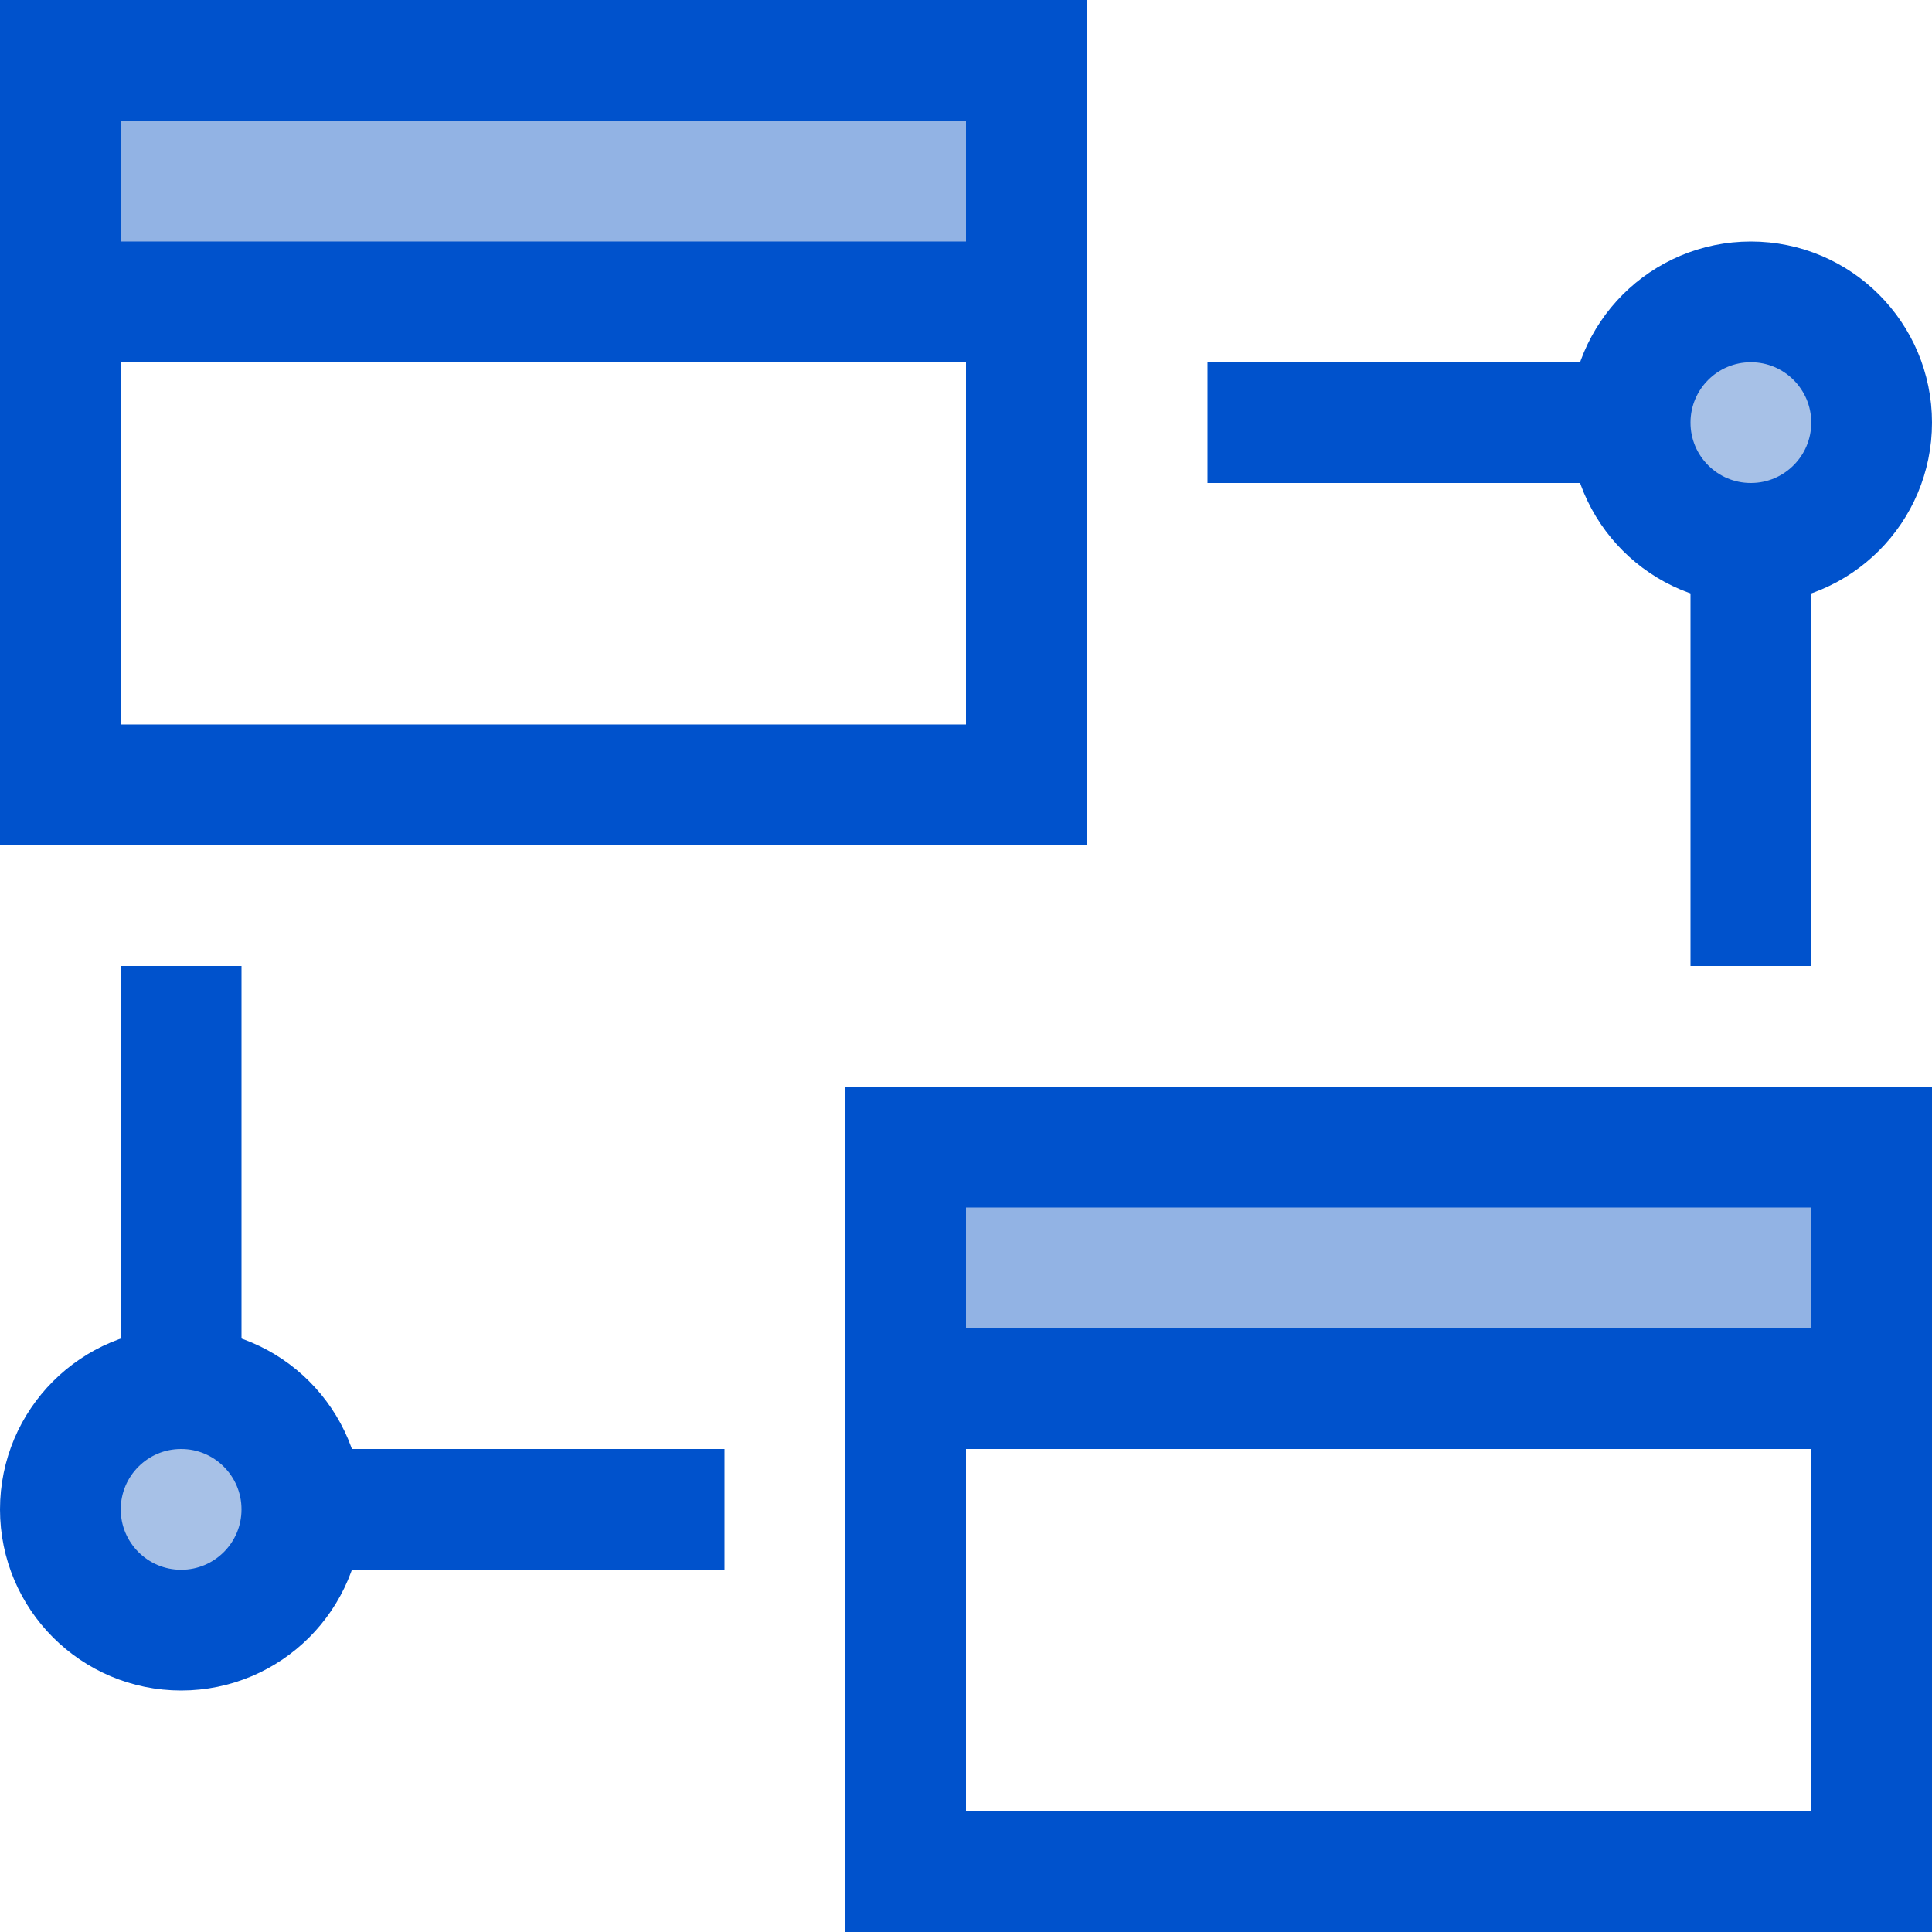<svg width="16" height="16" viewBox="0 0 16 16" fill="none" xmlns="http://www.w3.org/2000/svg">
<rect x="0.5" y="0.5" width="8" height="6" stroke="#0052CC"/>
<rect x="0.5" y="0.5" width="8" height="2" fill="#92B3E4" stroke="#0052CC"/>
<rect x="7.5" y="9.5" width="8" height="6" stroke="#0052CC"/>
<rect x="7.5" y="9.5" width="8" height="2" fill="#92B3E4" stroke="#0052CC"/>
<rect x="1" y="12" width="4" height="1" transform="rotate(-90 1 12)" fill="#0052CC"/>
<rect x="2" y="13" width="1" height="4" transform="rotate(-90 2 13)" fill="#0052CC"/>
<circle cx="1.5" cy="12.5" r="1" transform="rotate(-90 1.5 12.5)" fill="#A7C1E7" stroke="#0052CC"/>
<rect x="10" y="3" width="4" height="1" fill="#0052CC"/>
<rect x="14" y="4" width="1" height="4" fill="#0052CC"/>
<circle cx="14.5" cy="3.5" r="1" fill="#A7C1E7" stroke="#0052CC"/>
</svg>
